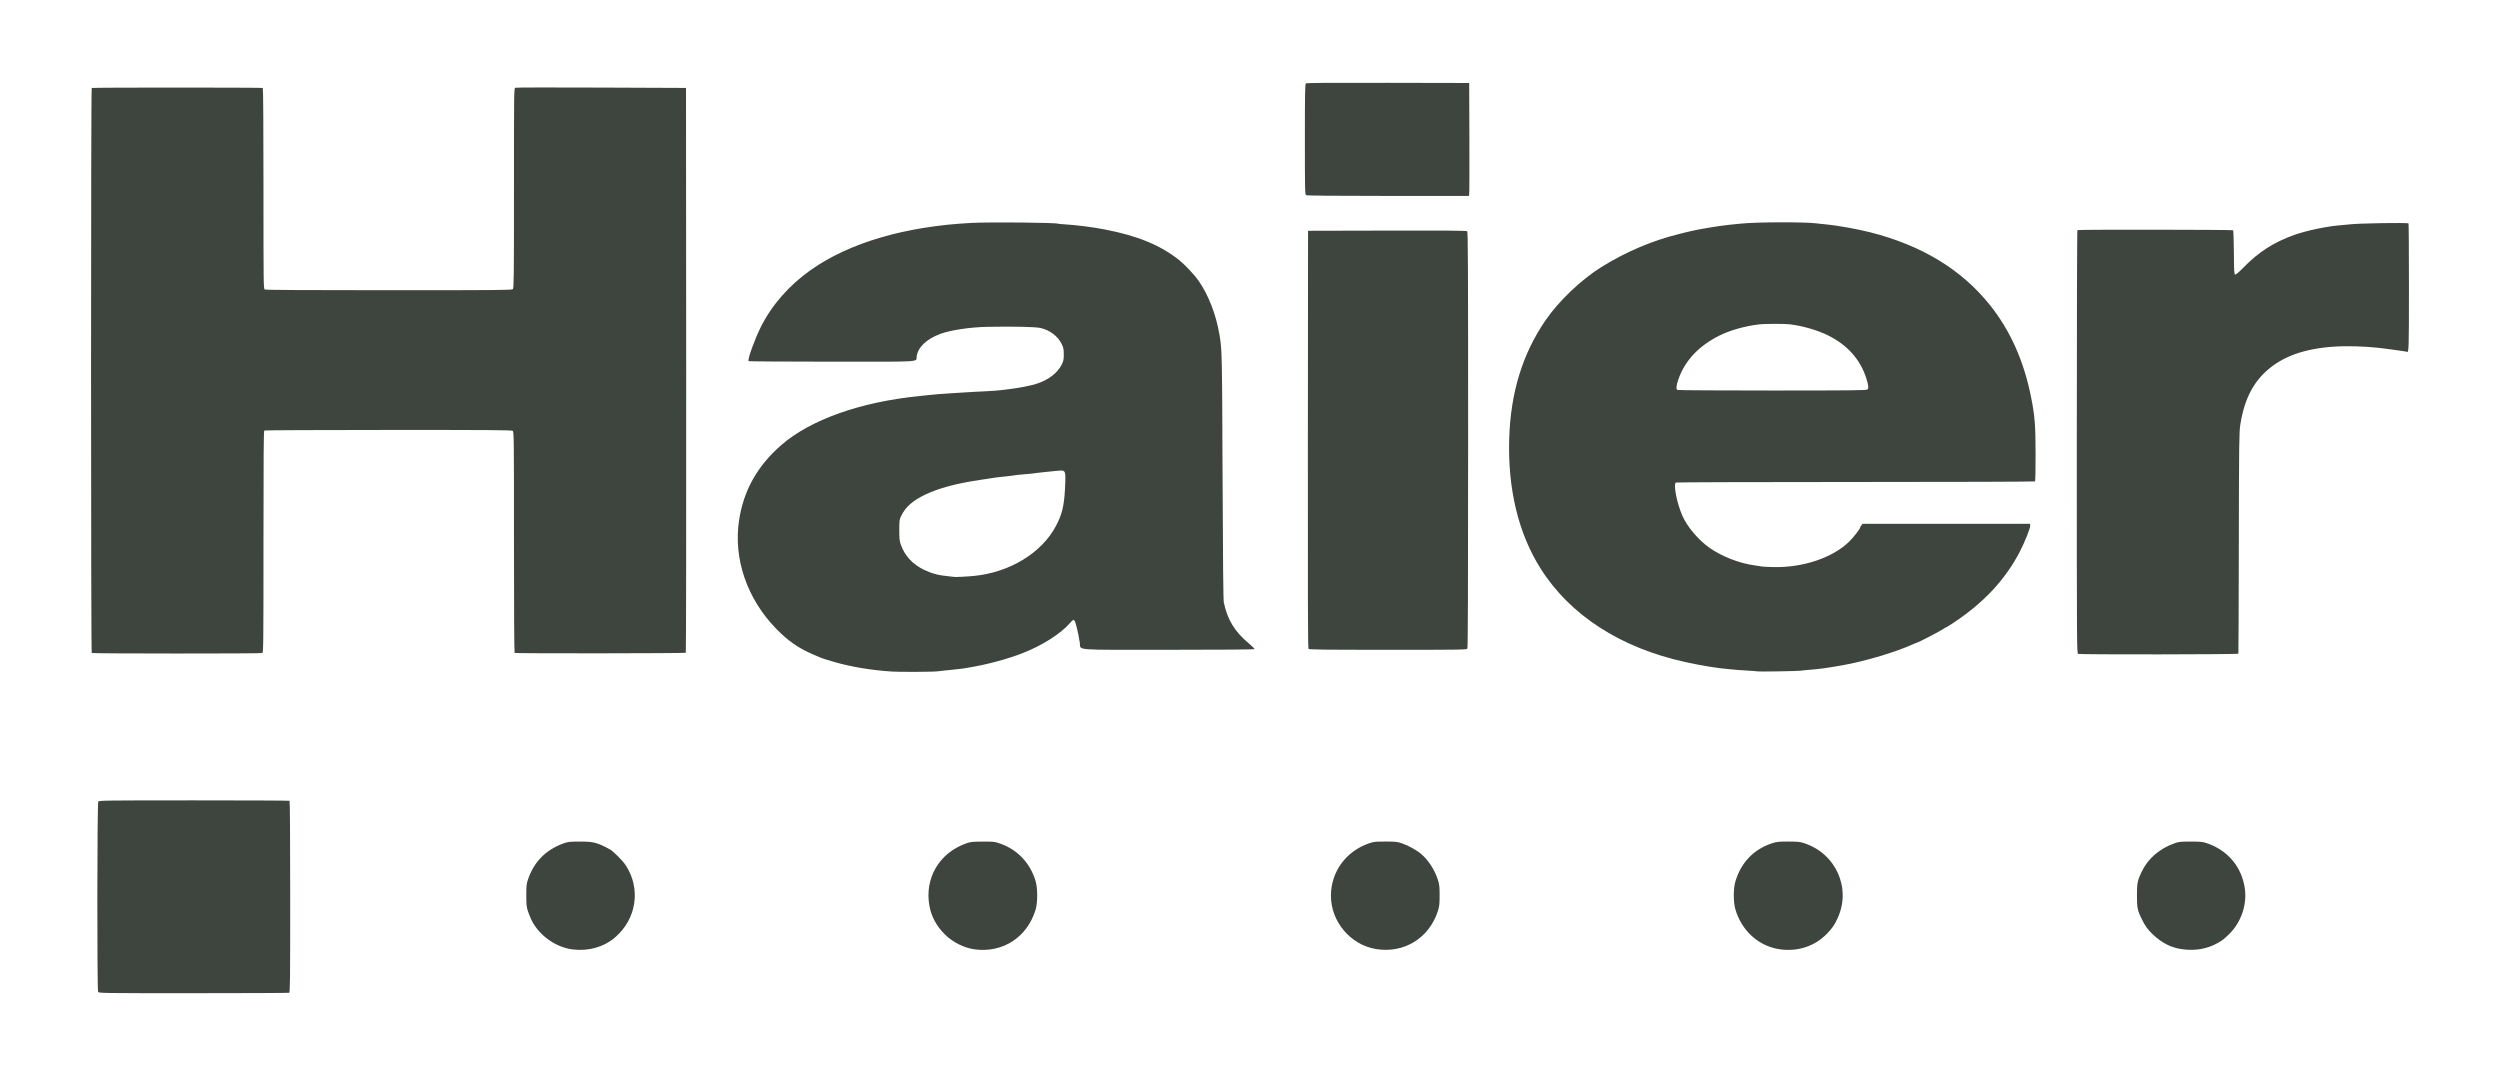<svg width="151" height="65" viewBox="0 0 151 65" fill="none" xmlns="http://www.w3.org/2000/svg">
<g filter="url(#filter0_d_754_3222)">
<path d="M5.927 57.906C5.858 57.776 5.867 46.509 5.936 46.415C5.986 46.347 6.374 46.342 11.72 46.342C14.872 46.342 17.468 46.353 17.489 46.367C17.513 46.381 17.528 48.713 17.528 52.164C17.528 57.389 17.522 57.939 17.461 57.963C17.424 57.977 14.824 57.989 11.682 57.989C6.079 57.989 5.97 57.987 5.927 57.906H5.927ZM34.593 55.346C33.508 55.215 32.447 54.416 32.035 53.42C31.805 52.866 31.788 52.768 31.788 52.081C31.788 51.498 31.799 51.388 31.889 51.124C32.259 50.04 32.97 49.323 34.061 48.932C34.306 48.844 34.416 48.833 35.018 48.831C35.846 48.829 36.074 48.888 36.84 49.304C37.05 49.418 37.616 49.989 37.802 50.275C38.718 51.682 38.447 53.505 37.155 54.615C36.472 55.201 35.557 55.463 34.593 55.346V55.346ZM58.883 55.343C58.239 55.259 57.552 54.917 57.072 54.441C56.565 53.937 56.257 53.37 56.138 52.718C55.834 51.053 56.722 49.529 58.335 48.949C58.624 48.845 58.703 48.836 59.349 48.833C60.011 48.83 60.07 48.836 60.396 48.948C61.443 49.308 62.208 50.107 62.542 51.19C62.682 51.644 62.683 52.514 62.544 52.965C62.035 54.614 60.574 55.563 58.883 55.343H58.883ZM83.129 55.325C81.582 55.081 80.386 53.675 80.388 52.102C80.39 50.653 81.297 49.411 82.704 48.931C82.969 48.841 83.076 48.83 83.681 48.83C84.313 48.83 84.385 48.838 84.703 48.947C85.086 49.078 85.586 49.36 85.861 49.599C86.285 49.966 86.663 50.558 86.851 51.146C86.939 51.421 86.952 51.548 86.952 52.081C86.952 52.613 86.939 52.74 86.851 53.016C86.329 54.655 84.818 55.592 83.129 55.325V55.325ZM107.451 55.329C106.201 55.131 105.189 54.205 104.815 52.916C104.69 52.487 104.69 51.673 104.814 51.252C105.155 50.095 105.933 49.287 107.053 48.927C107.314 48.843 107.443 48.83 108.013 48.83C108.584 48.83 108.712 48.843 108.969 48.927C110.898 49.558 111.83 51.656 110.987 53.471C110.803 53.867 110.681 54.046 110.375 54.368C109.622 55.159 108.568 55.505 107.451 55.329H107.451ZM131.778 55.329C131.126 55.235 130.57 54.952 130.035 54.442C129.722 54.144 129.568 53.934 129.373 53.535C129.098 52.975 129.072 52.85 129.072 52.081C129.072 51.333 129.103 51.181 129.362 50.644C129.744 49.852 130.43 49.26 131.346 48.932C131.591 48.844 131.7 48.833 132.303 48.831C132.86 48.83 133.028 48.844 133.238 48.911C134.554 49.334 135.424 50.37 135.595 51.721C135.716 52.674 135.347 53.725 134.654 54.406C134.329 54.725 134.241 54.793 133.935 54.965C133.304 55.32 132.573 55.443 131.778 55.329V55.329ZM53.868 38.562C52.622 38.48 51.417 38.28 50.403 37.987C49.884 37.837 49.646 37.762 49.553 37.718C49.506 37.696 49.305 37.609 49.107 37.526C48.248 37.163 47.581 36.697 46.873 35.968C45.114 34.155 44.291 31.746 44.639 29.428C44.911 27.624 45.746 26.137 47.197 24.876C48.947 23.354 51.97 22.28 55.503 21.925C55.643 21.911 55.816 21.892 55.886 21.883C56.209 21.842 56.95 21.78 57.394 21.757C57.663 21.743 57.969 21.724 58.074 21.714C58.18 21.704 58.486 21.686 58.754 21.672C60.197 21.601 60.183 21.602 61.007 21.498C61.611 21.422 62.257 21.293 62.622 21.176C63.326 20.949 63.887 20.518 64.13 20.014C64.237 19.793 64.254 19.711 64.252 19.398C64.251 19.089 64.233 19 64.129 18.784C63.896 18.302 63.399 17.927 62.832 17.808C62.511 17.74 61.228 17.713 59.668 17.74C58.604 17.759 57.39 17.941 56.778 18.173C55.947 18.489 55.436 18.982 55.366 19.536C55.323 19.879 55.815 19.849 50.237 19.846C47.492 19.845 45.232 19.83 45.215 19.813C45.137 19.734 45.566 18.534 45.949 17.761C46.608 16.432 47.661 15.231 48.984 14.298C51.315 12.655 54.7 11.666 58.691 11.463C59.802 11.406 63.78 11.443 63.892 11.51C63.907 11.519 64.11 11.538 64.343 11.553C65.069 11.599 65.936 11.71 66.702 11.855C68.693 12.232 70.092 12.807 71.228 13.715C71.568 13.986 72.159 14.615 72.395 14.957C72.99 15.817 73.444 16.982 73.646 18.165C73.812 19.135 73.813 19.153 73.843 26.729C73.862 31.653 73.887 34.239 73.917 34.379C74.141 35.445 74.574 36.15 75.46 36.889C75.646 37.044 75.787 37.188 75.774 37.209C75.76 37.232 73.64 37.248 70.574 37.248C64.665 37.248 65.298 37.298 65.221 36.823C65.111 36.138 64.959 35.525 64.886 35.472C64.82 35.423 64.789 35.443 64.628 35.63C64.075 36.272 62.95 36.988 61.772 37.447C60.85 37.807 59.601 38.143 58.542 38.317C58.367 38.346 58.214 38.372 58.202 38.375C58.19 38.378 58.047 38.394 57.883 38.412C57.719 38.429 57.528 38.45 57.458 38.459C57.388 38.468 57.197 38.487 57.033 38.502C56.87 38.517 56.688 38.538 56.629 38.548C56.425 38.583 54.351 38.594 53.868 38.562V38.562ZM58.839 32.784C60.996 32.569 62.917 31.396 63.779 29.768C64.141 29.083 64.266 28.584 64.323 27.582C64.348 27.16 64.356 26.743 64.342 26.657C64.3 26.408 64.255 26.391 63.758 26.445C63.519 26.472 63.209 26.504 63.068 26.517C62.786 26.544 62.469 26.582 62.359 26.603C62.32 26.611 62.109 26.629 61.892 26.644C61.674 26.66 61.467 26.679 61.432 26.688C61.36 26.707 60.778 26.777 60.391 26.814C60.157 26.836 59.978 26.861 59.753 26.902C59.706 26.911 59.467 26.947 59.222 26.983C57.779 27.195 56.717 27.478 55.886 27.874C55.126 28.236 54.685 28.629 54.426 29.173C54.322 29.392 54.316 29.445 54.316 30.023C54.317 30.562 54.33 30.673 54.417 30.915C54.66 31.586 55.121 32.08 55.817 32.419C56.28 32.644 56.695 32.752 57.312 32.809C57.486 32.825 57.632 32.841 57.637 32.845C57.661 32.865 58.41 32.827 58.839 32.784V32.784ZM106.142 38.552C106.131 38.542 105.892 38.522 105.612 38.508C105.331 38.494 105.016 38.473 104.911 38.462C104.805 38.45 104.595 38.43 104.443 38.418C103.772 38.366 102.798 38.208 101.808 37.991C97.889 37.135 94.826 35.157 93.05 32.337C91.712 30.215 91.065 27.536 91.156 24.498C91.238 21.727 91.954 19.39 93.339 17.361C94.136 16.194 95.496 14.896 96.727 14.127C98.183 13.219 99.814 12.525 101.425 12.131C101.624 12.082 101.854 12.025 101.936 12.004C102.431 11.873 103.783 11.644 104.443 11.578C104.689 11.554 104.995 11.523 105.123 11.509C106.022 11.411 108.924 11.398 109.692 11.489C109.902 11.514 110.199 11.545 110.351 11.559C110.954 11.614 112.205 11.839 112.943 12.026C116.071 12.817 118.477 14.278 120.194 16.428C121.421 17.965 122.237 19.789 122.674 21.974C122.903 23.116 122.946 23.655 122.949 25.397C122.951 26.301 122.936 27.056 122.917 27.076C122.897 27.096 118.02 27.112 112.079 27.112C106.138 27.113 101.253 27.128 101.224 27.146C101.058 27.251 101.285 28.405 101.619 29.16C101.914 29.827 102.599 30.632 103.27 31.1C104.009 31.615 105.056 32.022 105.956 32.145C106.144 32.171 106.345 32.203 106.401 32.215C106.458 32.228 106.782 32.244 107.121 32.252C108.913 32.29 110.7 31.686 111.698 30.706C111.95 30.459 112.347 29.948 112.349 29.869C112.35 29.848 112.384 29.788 112.424 29.735L112.498 29.639L117.555 29.639L122.612 29.638L122.625 29.738C122.643 29.877 122.296 30.747 121.989 31.336C121.097 33.045 119.793 34.433 117.927 35.658C117.734 35.784 117.565 35.888 117.551 35.888C117.537 35.888 117.475 35.924 117.412 35.968C117.216 36.107 115.837 36.823 115.766 36.823C115.751 36.823 115.68 36.851 115.606 36.885C114.557 37.37 112.695 37.93 111.307 38.178C110.377 38.345 109.883 38.412 109.224 38.462C109.014 38.478 108.804 38.5 108.757 38.511C108.645 38.537 106.169 38.576 106.142 38.552V38.552ZM112.791 21.526C112.877 21.454 112.859 21.273 112.722 20.843C112.365 19.715 111.576 18.831 110.414 18.258C109.761 17.936 108.885 17.683 108.098 17.588C107.8 17.552 106.574 17.553 106.269 17.59C105.389 17.694 104.494 17.947 103.84 18.274C102.607 18.892 101.775 19.779 101.382 20.891C101.245 21.282 101.223 21.5 101.317 21.553C101.35 21.572 103.929 21.587 107.048 21.587C111.882 21.586 112.729 21.577 112.791 21.526V21.526ZM125.521 37.494C125.44 37.464 125.439 37.314 125.439 24.693C125.439 16.978 125.454 11.913 125.478 11.898C125.539 11.86 134.843 11.87 134.881 11.908C134.9 11.926 134.92 12.534 134.926 13.257C134.936 14.431 134.945 14.574 135.006 14.586C135.048 14.594 135.241 14.429 135.495 14.168C136.42 13.22 137.337 12.631 138.571 12.191C139.343 11.917 140.581 11.66 141.44 11.597C141.627 11.583 141.838 11.563 141.908 11.554C142.405 11.486 145.415 11.437 145.475 11.496C145.489 11.51 145.5 13.249 145.5 15.361C145.5 19.177 145.495 19.325 145.369 19.247C145.354 19.238 145.124 19.201 144.857 19.165C144.591 19.129 144.248 19.083 144.097 19.061C143.415 18.966 142.501 18.908 141.738 18.912C139.81 18.92 138.316 19.32 137.254 20.111C136.174 20.915 135.571 22.015 135.315 23.648C135.244 24.1 135.237 24.629 135.225 30.788C135.218 34.446 135.207 37.458 135.199 37.482C135.183 37.531 125.655 37.543 125.521 37.494V37.494ZM5.541 37.441C5.487 37.388 5.486 3.346 5.54 3.313C5.591 3.281 15.823 3.282 15.874 3.313C15.898 3.327 15.914 5.765 15.914 9.39C15.914 15.33 15.915 15.443 15.996 15.486C16.051 15.516 18.463 15.53 23.494 15.53C30.179 15.53 30.917 15.523 30.977 15.463C31.037 15.403 31.044 14.791 31.044 9.363C31.044 3.431 31.045 3.329 31.126 3.299C31.172 3.282 33.51 3.278 36.322 3.29L41.435 3.311L41.446 20.352C41.452 29.724 41.441 37.408 41.422 37.427C41.384 37.465 31.145 37.476 31.083 37.437C31.059 37.422 31.044 34.778 31.044 30.745C31.044 24.286 31.041 24.076 30.965 24.022C30.9 23.977 29.505 23.967 23.451 23.969C19.363 23.97 15.994 23.985 15.965 24.003C15.925 24.028 15.914 25.501 15.914 30.73C15.914 37.072 15.909 37.427 15.839 37.444C15.681 37.484 5.581 37.481 5.541 37.441L5.541 37.441ZM79.033 37.19C78.997 37.148 78.988 33.813 78.996 24.536L79.006 11.939L83.783 11.928C87.278 11.92 88.575 11.93 88.618 11.965C88.666 12.005 88.675 14.041 88.675 24.548C88.675 33.108 88.661 37.11 88.631 37.166C88.588 37.246 88.49 37.248 83.834 37.248C79.887 37.248 79.072 37.238 79.033 37.19V37.19ZM78.889 9.789C78.82 9.748 78.815 9.542 78.815 6.417C78.815 3.665 78.825 3.079 78.873 3.04C78.915 3.005 80.246 2.995 83.835 3.003L88.739 3.013L88.751 6.328C88.757 8.152 88.752 9.687 88.739 9.739L88.716 9.835L83.84 9.834C80.607 9.833 78.939 9.818 78.889 9.789L78.889 9.789Z" fill="#3E443E"/>
</g>
<defs>
<filter id="filter0_d_754_3222" x="0.5" y="0" width="150" height="64.988" filterUnits="userSpaceOnUse" color-interpolation-filters="sRGB">
<feFlood flood-opacity="0" result="BackgroundImageFix"/>
<feColorMatrix in="SourceAlpha" type="matrix" values="0 0 0 0 0 0 0 0 0 0 0 0 0 0 0 0 0 0 127 0" result="hardAlpha"/>
<feOffset dy="2"/>
<feGaussianBlur stdDeviation="2.5"/>
<feColorMatrix type="matrix" values="0 0 0 0 0 0 0 0 0 0 0 0 0 0 0 0 0 0 0.25 0"/>
<feBlend mode="normal" in2="BackgroundImageFix" result="effect1_dropShadow_754_3222"/>
<feBlend mode="normal" in="SourceGraphic" in2="effect1_dropShadow_754_3222" result="shape"/>
</filter>
</defs>
</svg>
